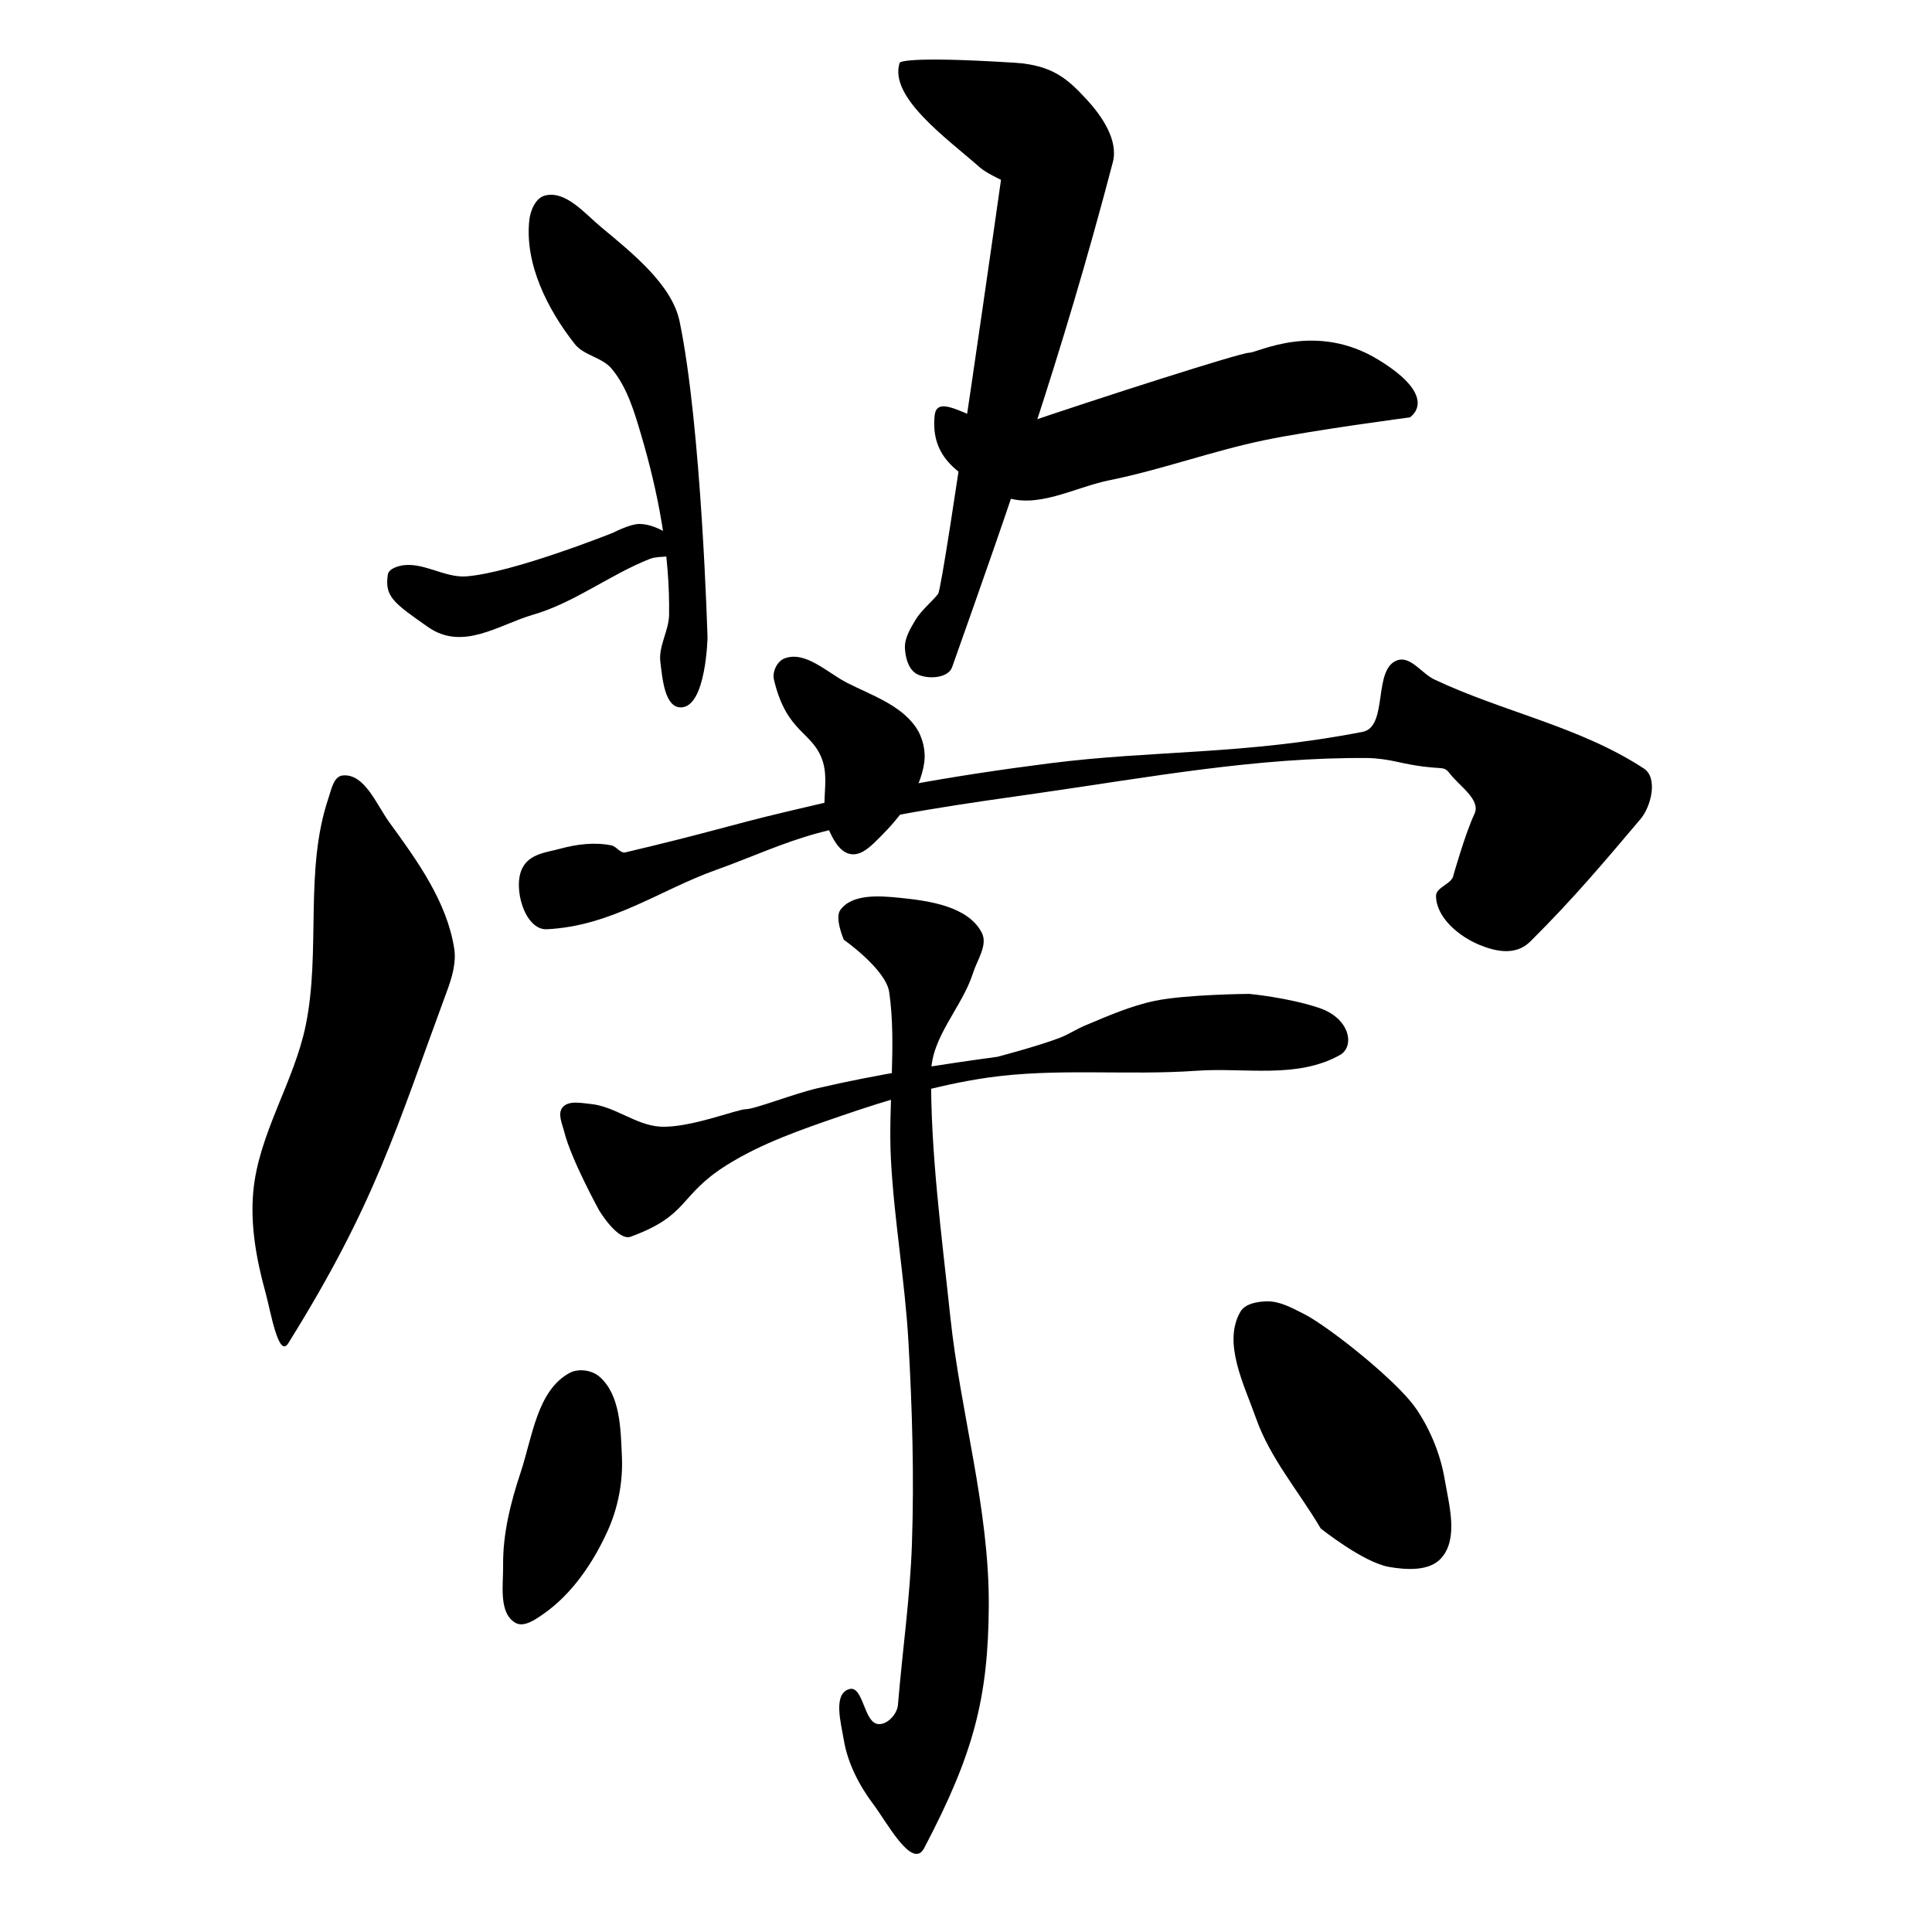 <?xml version="1.0" encoding="UTF-8" standalone="no"?>
<!-- Created with Inkscape (http://www.inkscape.org/) -->

<svg
   xmlns:dc="http://purl.org/dc/elements/1.1/"
   xmlns:cc="http://creativecommons.org/ns#"
   xmlns:rdf="http://www.w3.org/1999/02/22-rdf-syntax-ns#"
   xmlns:svg="http://www.w3.org/2000/svg"
   xmlns="http://www.w3.org/2000/svg"
   xmlns:sodipodi="http://sodipodi.sourceforge.net/DTD/sodipodi-0.dtd"
   xmlns:inkscape="http://www.inkscape.org/namespaces/inkscape"
   width="512"
   height="512"
   viewBox="0 0 512 512"
   version="1.1"
   id="svg5747"
   inkscape:version="0.92.4 (5da689c313, 2019-01-14)"
   sodipodi:docname="U+7B56.svg">
  <defs
     id="defs5741" />
  <sodipodi:namedview
     id="base"
     pagecolor="#ffffff"
     bordercolor="#666666"
     borderopacity="1.0"
     inkscape:pageopacity="0.0"
     inkscape:pageshadow="2"
     inkscape:zoom="1.42"
     inkscape:cx="339.67081"
     inkscape:cy="247.99487"
     inkscape:document-units="px"
     inkscape:current-layer="layer1"
     showgrid="false"
     units="px"
     inkscape:window-width="1920"
     inkscape:window-height="986"
     inkscape:window-x="-11"
     inkscape:window-y="-11"
     inkscape:window-maximized="1" />
  <g
     inkscape:label="圖層 1"
     inkscape:groupmode="layer"
     id="layer1"
     transform="translate(0,-161.533)">
    <path
       style="fill:#000000;stroke:none;stroke-width:1px;stroke-linecap:butt;stroke-linejoin:miter;stroke-opacity:1;fill-opacity:1"
       d="M 106.019,311.496 C 111.797,310.132 117.693,314.742 123.611,314.274 136.071,313.289 162.5,302.7 162.5,302.7 162.5,302.7 167.005,300.364 169.444,300.385 172.226,300.41 174.961,301.68 177.315,303.163 178.792,304.094 181.433,305.171 181.019,306.867 180.288,309.854 175.083,308.516 172.222,309.644 161.563,313.849 152.213,321.283 141.204,324.459 132.247,327.043 122.685,334.181 113.426,327.7 104.167,321.219 101.916,319.581 102.778,313.811 102.974,312.498 104.727,311.801 106.019,311.496 Z"
       id="path5760"
       inkscape:connector-curvature="0"
       sodipodi:nodetypes="ascaaaaasaa" />
    <path
       style="fill:#000000;stroke:none;stroke-width:1px;stroke-linecap:butt;stroke-linejoin:miter;stroke-opacity:1;fill-opacity:1"
       d="M 140.278,219.83 C 138.995,231.427 145.097,243.532 152.315,252.7 154.724,255.76 159.523,256.207 162.037,259.181 166.184,264.088 168.086,270.613 169.907,276.774 174.467,292.2 177.548,308.375 177.315,324.459 177.253,328.696 174.473,332.755 175,336.959 175.549,341.344 176.139,349.159 180.556,348.996 187.144,348.754 187.5,330.478 187.5,330.478 187.5,330.478 185.907,274.541 180.093,246.681 178.068,236.981 167.596,228.622 159.259,221.681 154.905,218.056 149.943,211.982 144.444,213.348 141.952,213.967 140.56,217.277 140.278,219.83 Z"
       id="path5762"
       inkscape:connector-curvature="0"
       sodipodi:nodetypes="aaaaaaacsaaa" />
    <path
       style="fill:#000000;stroke:none;stroke-width:1px;stroke-linecap:butt;stroke-linejoin:miter;stroke-opacity:1;fill-opacity:1"
       d="M 247.685,271.681 C 248.446,263.964 261.731,277.108 270.833,273.996 290.738,267.192 328.704,255.015 331.019,255.015 333.333,255.015 348.611,246.681 365.278,256.867 381.944,267.052 373.611,272.144 373.611,272.144 373.611,272.144 347.881,275.535 335.185,278.163 321.294,281.039 307.885,285.997 293.981,288.811 284.655,290.699 274.483,296.735 265.741,292.978 253.792,287.843 246.598,282.699 247.685,271.681 Z"
       id="path5764"
       inkscape:connector-curvature="0"
       sodipodi:nodetypes="sssscaass" />
    <path
       style="fill:#000000;stroke:none;stroke-width:1px;stroke-linecap:butt;stroke-linejoin:miter;stroke-opacity:1;fill-opacity:1"
       d="M 238.426,178.163 C 235.457,187.239 250.969,198.226 259.722,205.941 261.331,207.358 265.278,209.181 265.278,209.181 265.278,209.181 250,317.052 248.611,318.904 247.222,320.756 244.158,323.215 242.593,325.848 241.245,328.115 239.712,330.62 239.815,333.256 239.914,335.808 240.776,339.047 243.056,340.2 245.864,341.621 251.263,341.315 252.315,338.348 266.822,297.414 281.193,256.868 294.907,204.552 296.434,198.73 292.048,192.305 287.963,187.885 283.138,182.665 279.08,178.801 268.981,178.163 238.851,176.259 238.426,178.163 238.426,178.163 Z"
       id="path5766"
       inkscape:connector-curvature="0"
       sodipodi:nodetypes="cacsaaassasc" />
    <path
       style="fill:#000000;stroke:none;stroke-width:1px;stroke-linecap:butt;stroke-linejoin:miter;stroke-opacity:1;fill-opacity:1"
       d="M 87.037,373.07 C 80.587,392.172 85.079,413.507 81.019,433.256 77.922,448.315 68.556,461.929 67.13,477.237 66.293,486.214 67.959,495.402 70.37,504.089 71.682,508.815 73.794,521.676 76.389,517.515 99.468,480.509 104.9,460.884 118.519,423.996 119.819,420.474 120.949,416.595 120.37,412.885 118.445,400.542 110.601,389.646 103.241,379.552 99.769,374.791 96.593,366.365 90.741,367.052 88.401,367.327 87.791,370.839 87.037,373.07 Z"
       id="path5768"
       inkscape:connector-curvature="0"
       sodipodi:nodetypes="aaaassaaaa" />
    <path
       style="fill:#000000;stroke:none;stroke-width:1px;stroke-linecap:butt;stroke-linejoin:miter;stroke-opacity:1;fill-opacity:1"
       d="M 138.426,391.589 C 135.79,396.774 139.097,408.077 144.907,407.793 162.126,406.948 174.873,397.375 189.815,392.052 198.782,388.857 207.475,384.807 216.667,382.33 235.898,377.146 255.747,374.512 275.463,371.681 304.343,367.536 333.325,362.154 362.5,362.422 364.988,362.445 368.045,362.928 369.907,363.348 382.601,366.213 382.197,363.906 384.259,366.589 386.792,369.883 392.51,373.477 390.741,377.237 388.309,382.405 385.185,393.441 385.185,393.441 384.874,395.831 380.514,396.586 380.556,398.996 380.654,404.788 386.764,409.775 392.13,411.959 396.285,413.65 401.625,414.939 405.556,411.033 417.159,399.503 425.348,389.692 434.722,378.626 437.622,375.203 439.401,367.658 435.648,365.2 418.649,354.065 398.279,350.199 380.093,341.589 376.786,340.023 373.846,335.355 370.37,336.496 363.682,338.692 368.021,354.132 361.111,355.478 329.537,361.628 305.78,360.298 278.241,363.811 265.229,365.471 252.245,367.413 239.352,369.83 228.79,371.81 218.328,374.3 207.87,376.774 193.775,380.109 188.474,382.04 165.741,387.422 164.398,387.74 163.39,385.845 162.037,385.57 157.625,384.675 152.9,385.237 148.557,386.427 144.902,387.428 140.389,387.727 138.426,391.589 Z"
       id="path5770"
       inkscape:connector-curvature="0"
       sodipodi:nodetypes="ssaaaassssaasssaasaaasaas" />
    <path
       style="fill:#000000;stroke:none;stroke-width:1px;stroke-linecap:butt;stroke-linejoin:miter;stroke-opacity:1;fill-opacity:1"
       d="M 149.537,461.496 C 151.379,468.869 158.796,482.33 158.796,482.33 158.796,482.33 163.734,490.516 167.13,489.274 182.805,483.542 179.721,478.364 192.593,470.293 201.846,464.49 212.358,460.884 222.685,457.33 235.356,452.969 248.314,449.077 261.574,447.144 279.909,444.472 298.648,446.613 317.13,445.293 329.828,444.385 343.657,447.534 355.093,441.126 359.07,438.897 357.87,431.404 349.537,428.626 341.204,425.848 331.019,424.922 331.019,424.922 331.019,424.922 314.196,425.057 306.019,426.774 299.621,428.117 293.557,430.784 287.528,433.314 285.301,434.248 283.266,435.61 281.019,436.496 275.614,438.627 264.352,441.589 264.352,441.589 248.688,443.719 232.382,446.261 216.667,449.922 210.246,451.418 200,455.478 197.685,455.478 195.37,455.478 182.705,460.543 175,460.107 168.52,459.741 162.943,454.704 156.481,454.089 154.004,453.853 150.653,453.092 149.074,455.015 147.699,456.689 149.012,459.395 149.537,461.496 Z"
       id="path5772"
       inkscape:connector-curvature="0"
       sodipodi:nodetypes="acssaaasscaaasasaaaa" />
    <path
       style="fill:#000000;stroke:none;stroke-width:1px;stroke-linecap:butt;stroke-linejoin:miter;stroke-opacity:1;fill-opacity:1"
       d="M 205.093,341.589 C 208.471,356.031 215.496,355.303 218.056,363.348 219.839,368.954 217.173,375.514 219.444,380.941 220.627,383.766 222.44,387.39 225.463,387.885 228.467,388.378 231.176,385.402 233.333,383.256 238.681,377.936 243.768,371.267 244.907,363.811 245.41,360.518 244.521,356.805 242.593,354.089 238.455,348.259 230.909,345.755 224.537,342.515 219.224,339.813 213.432,333.888 207.87,336.033 205.939,336.778 204.621,339.573 205.093,341.589 Z"
       id="path5774"
       inkscape:connector-curvature="0"
       sodipodi:nodetypes="saaaaaaaas" />
    <path
       style="fill:#000000;stroke:none;stroke-width:1px;stroke-linecap:butt;stroke-linejoin:miter;stroke-opacity:1;fill-opacity:1"
       d="M 223.611,410.57 C 223.611,410.57 234.769,418.396 235.648,424.459 237.658,438.313 235.324,454.109 236.111,468.904 236.967,485.004 239.829,500.954 240.741,517.052 241.753,534.927 242.289,552.862 241.667,570.756 241.172,584.998 239.262,597.931 237.963,613.348 237.761,615.74 235.269,618.538 232.87,618.441 228.823,618.277 228.869,607.982 225,609.181 220.703,610.514 222.877,618.168 223.611,622.607 224.636,628.807 227.704,634.716 231.481,639.737 235.034,644.459 241.806,657.21 244.907,651.311 258.061,626.294 261.916,611.453 262.037,586.959 262.164,561.233 254.556,536.116 251.852,510.57 249.57,489.019 246.546,466.687 246.759,445.756 246.856,436.212 254.993,428.467 257.87,419.367 258.966,415.903 261.853,411.945 260.185,408.719 256.565,401.717 246.269,400.243 238.426,399.459 233.096,398.926 225.821,398.357 222.685,402.7 221.139,404.842 223.611,410.57 223.611,410.57 Z"
       id="path5776"
       inkscape:connector-curvature="0"
       sodipodi:nodetypes="csaaasaaaassasaaaac" />
    <path
       style="fill:#000000;stroke:none;stroke-width:1px;stroke-linecap:butt;stroke-linejoin:miter;stroke-opacity:1;fill-opacity:1"
       d="M 150.926,525.385 C 142.319,530.071 141.06,542.476 137.963,551.774 135.333,559.671 133.24,567.988 133.333,576.311 133.392,581.517 132.081,588.96 136.574,591.589 138.807,592.895 141.859,590.753 143.981,589.274 151.655,583.928 157.276,575.582 161.111,567.052 163.816,561.034 165.102,554.199 164.815,547.607 164.493,540.238 164.409,531.098 158.796,526.311 156.787,524.597 153.246,524.122 150.926,525.385 Z"
       id="path5778"
       inkscape:connector-curvature="0"
       sodipodi:nodetypes="aaaaaaaaa" />
    <path
       style="fill:#000000;stroke:none;stroke-width:1px;stroke-linecap:butt;stroke-linejoin:miter;stroke-opacity:1;fill-opacity:1"
       d="M 328.704,509.181 C 323.96,517.43 329.708,528.447 332.87,537.422 336.617,548.056 344.29,556.867 350,566.589 350,566.589 361.25,575.576 368.056,576.774 372.678,577.588 378.832,577.972 381.944,574.459 386.554,569.256 384.033,560.479 382.87,553.626 381.758,547.071 379.163,540.631 375.463,535.107 371.272,528.851 359.259,519.367 359.259,519.367 359.259,519.367 350.418,512.185 345.37,509.644 342.319,508.109 339.063,506.303 335.648,506.404 333.156,506.477 329.947,507.02 328.704,509.181 Z"
       id="path5780"
       inkscape:connector-curvature="0"
       sodipodi:nodetypes="aacaaaacaaa" />
  </g>
</svg>
